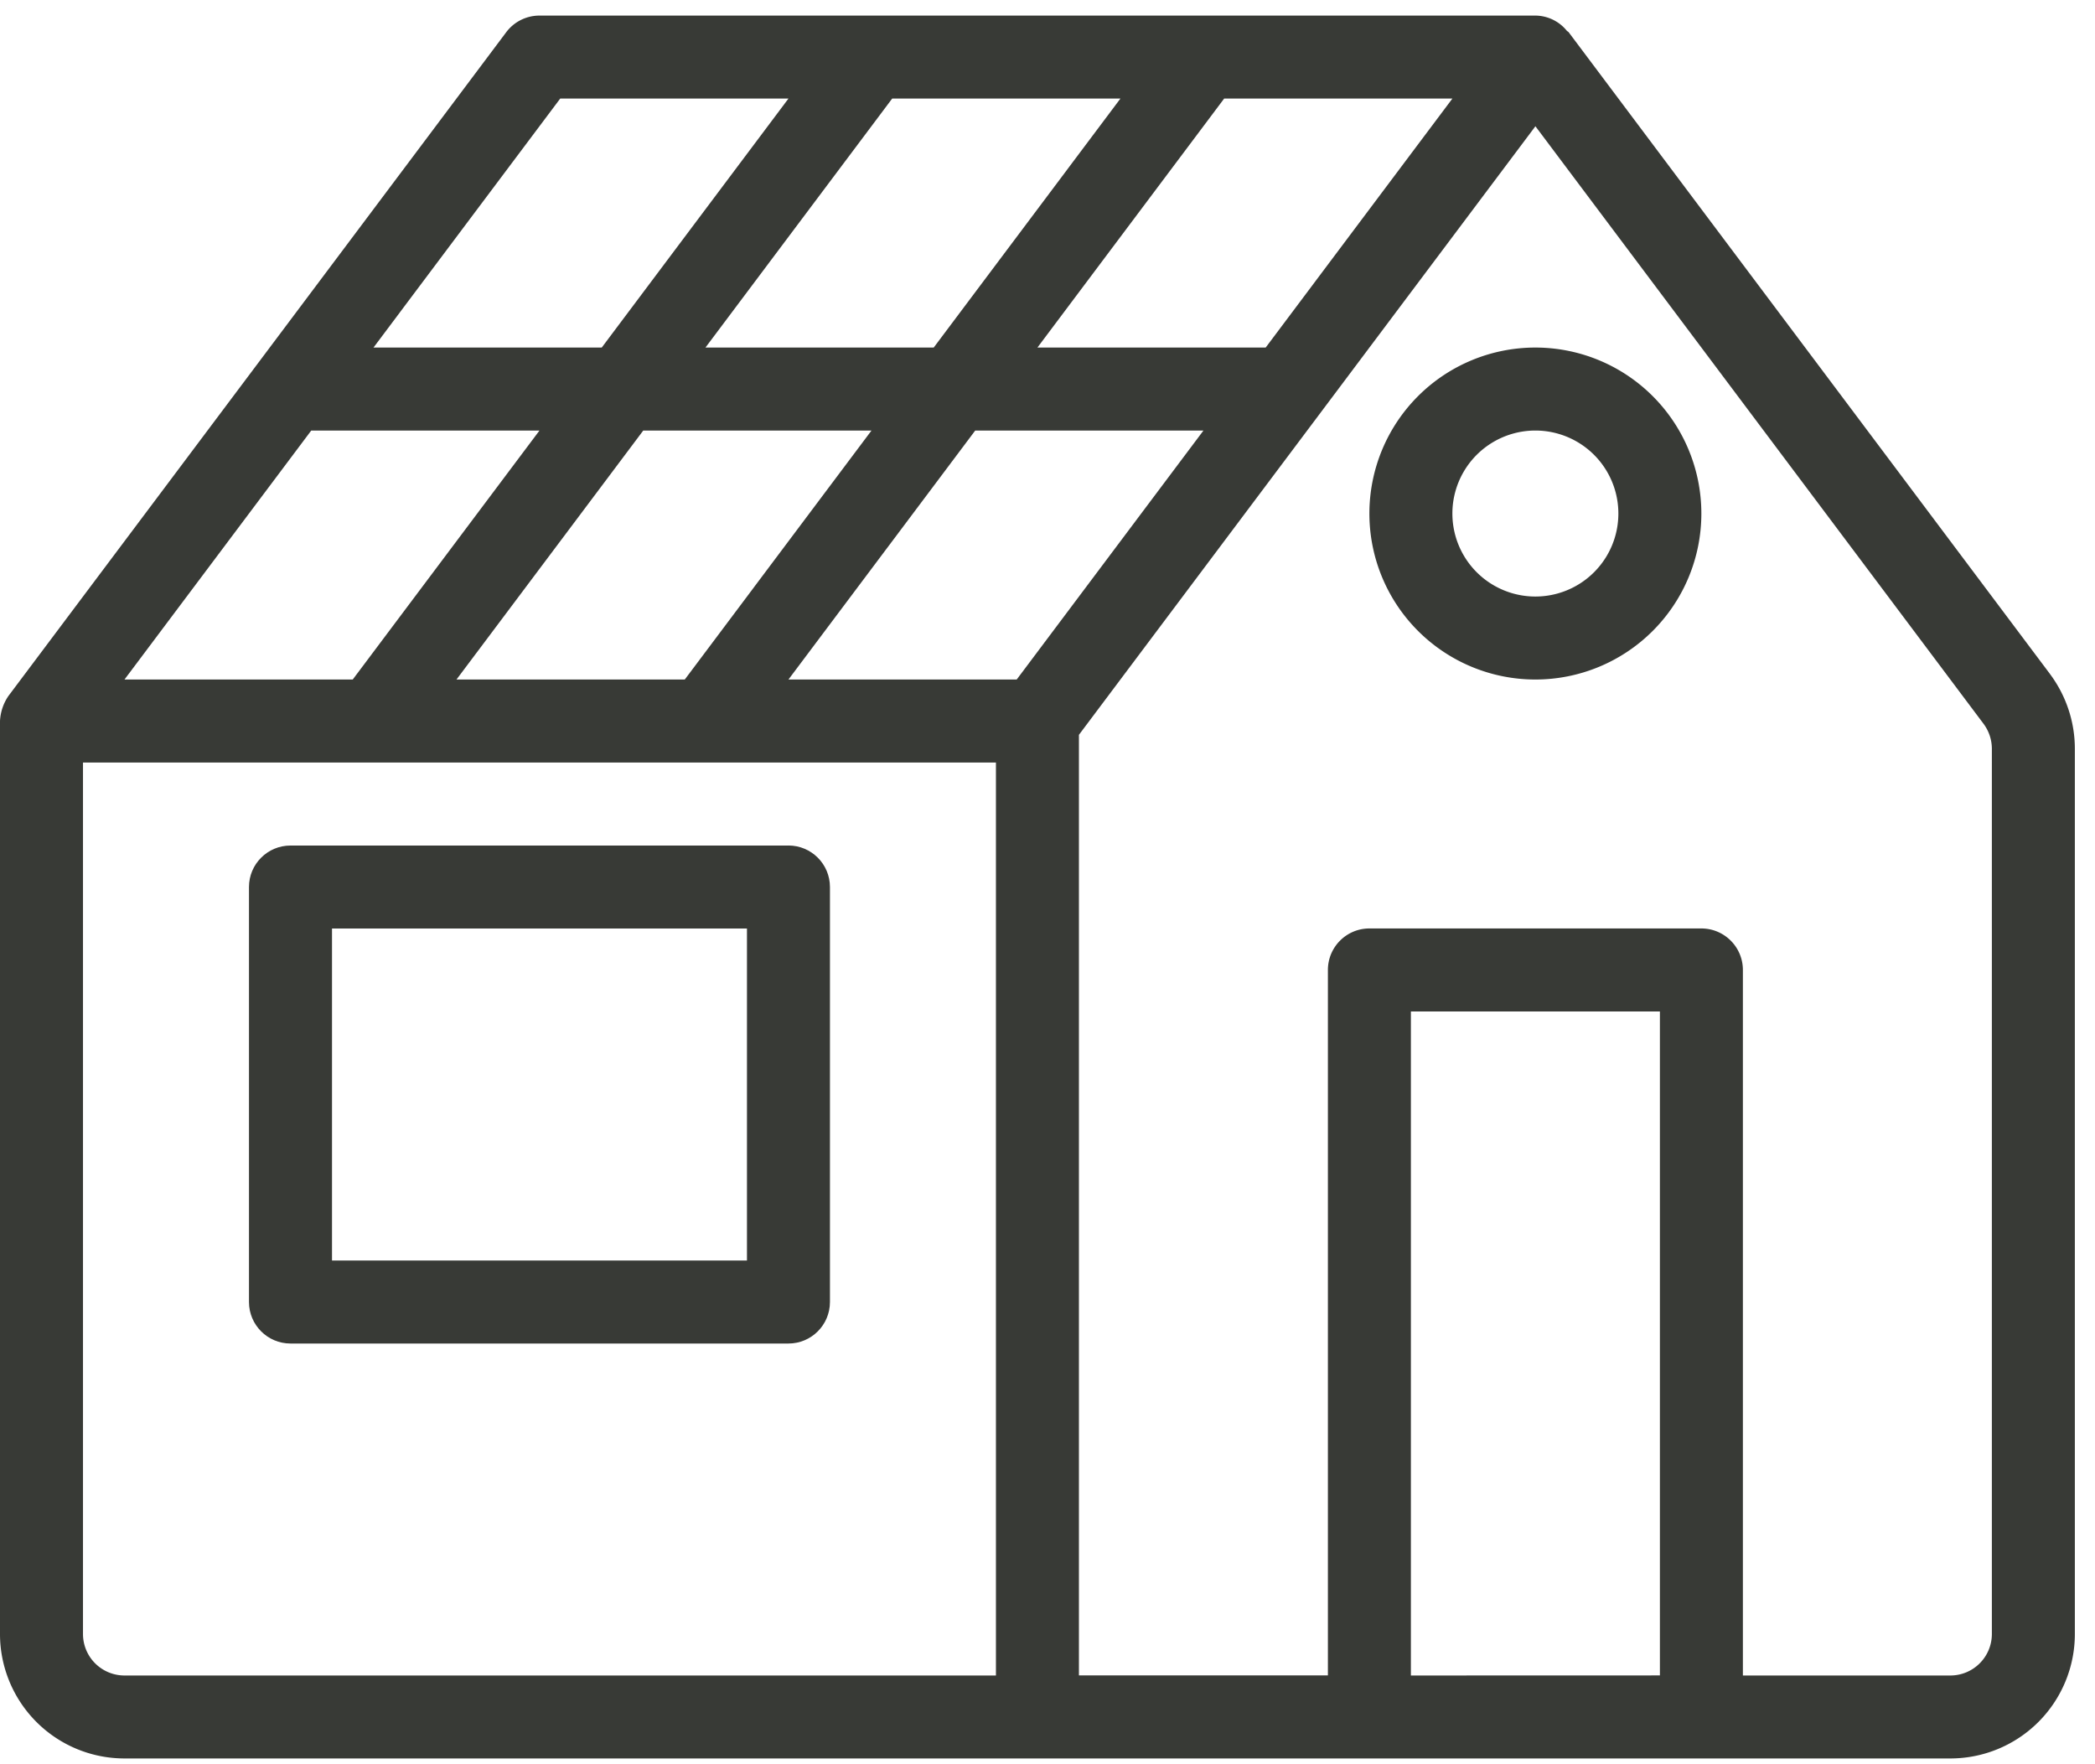 <svg xmlns="http://www.w3.org/2000/svg" width="57" height="48" viewBox="0 0 57 48"><g><g><path fill="#383a36" d="M54.194 44.456c0 .624-.506 1.13-1.13 1.13H47.42V26.391c0-.624-.506-1.13-1.13-1.13h-9.032c-.623 0-1.129.506-1.129 1.13v19.193h-6.774V19.993l12.42-16.558 12.193 16.258c.146.196.225.433.226.678zm-15.807 1.13V27.52h6.775v18.064zm-36.129-1.13v-23.71h24.839v24.84H3.387a1.129 1.129 0 0 1-1.129-1.13zm6.21-32.742h6.21l-5.081 6.774h-6.21zm6.774-9.032h6.21l-5.08 6.774h-6.21zm19.194 6.774h-6.21l5.08-6.774h6.21zm-3.952-6.774l-5.08 6.774h-6.21l5.08-6.774zM12.42 18.488l5.081-6.774h6.21l-5.08 6.774zm15.242 0h-6.21l5.081-6.774h6.21zm28.114-.15L42.678.875c-.014-.018-.036-.022-.05-.04a1.113 1.113 0 0 0-.854-.411H14.678c-.356 0-.69.167-.904.451L.226 18.94c-.136.201-.214.435-.226.677v24.84a3.387 3.387 0 0 0 3.387 3.386h49.678a3.387 3.387 0 0 0 3.387-3.387V20.371a3.4 3.4 0 0 0-.677-2.033z"/></g><g><path fill="#383a36" d="M41.774 16.23a2.258 2.258 0 1 1 0-4.516 2.258 2.258 0 0 1 0 4.516zm0-6.774a4.516 4.516 0 1 0 0 9.032 4.516 4.516 0 0 0 0-9.032z"/></g><g><path fill="#383a36" d="M20.323 34.295H9.033v-9.032h11.29zm1.129-11.29H7.903c-.623 0-1.129.505-1.129 1.129v11.29c0 .624.506 1.13 1.13 1.13h13.548c.623 0 1.129-.506 1.129-1.13v-11.29c0-.624-.506-1.13-1.13-1.13z"/></g></g></svg>